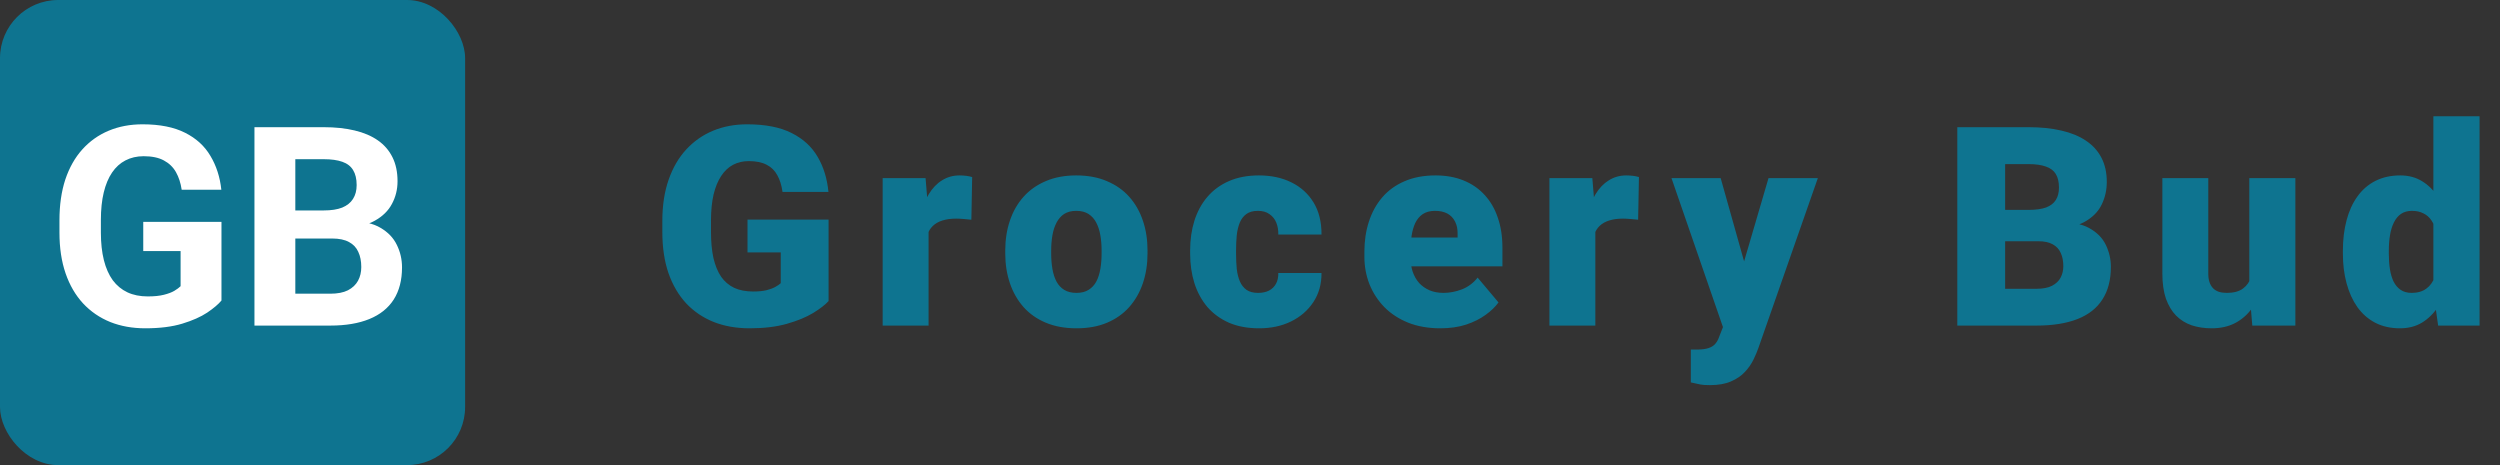 <svg width="215" height="40" viewBox="0 0 215 40" fill="none" xmlns="http://www.w3.org/2000/svg">
<rect x="0" y="0" width="215" height="40" fill="#333333" stroke="none"/>
<rect width="40" height="40" rx="5" fill="#0E7490"/>
<path d="M19.047 19.082V25.844C18.781 26.164 18.371 26.512 17.816 26.887C17.262 27.254 16.547 27.57 15.672 27.836C14.797 28.102 13.738 28.234 12.496 28.234C11.395 28.234 10.391 28.055 9.484 27.695C8.578 27.328 7.797 26.793 7.141 26.09C6.492 25.387 5.992 24.527 5.641 23.512C5.289 22.488 5.113 21.32 5.113 20.008V18.941C5.113 17.629 5.281 16.461 5.617 15.438C5.961 14.414 6.449 13.551 7.082 12.848C7.715 12.145 8.469 11.609 9.344 11.242C10.219 10.875 11.191 10.691 12.262 10.691C13.746 10.691 14.965 10.934 15.918 11.418C16.871 11.895 17.598 12.559 18.098 13.41C18.605 14.254 18.918 15.223 19.035 16.316H15.625C15.539 15.738 15.375 15.234 15.133 14.805C14.891 14.375 14.543 14.039 14.09 13.797C13.645 13.555 13.066 13.434 12.355 13.434C11.77 13.434 11.246 13.555 10.785 13.797C10.332 14.031 9.949 14.379 9.637 14.84C9.324 15.301 9.086 15.871 8.922 16.551C8.758 17.23 8.676 18.02 8.676 18.918V20.008C8.676 20.898 8.762 21.688 8.934 22.375C9.105 23.055 9.359 23.629 9.695 24.098C10.039 24.559 10.461 24.906 10.961 25.141C11.461 25.375 12.043 25.492 12.707 25.492C13.262 25.492 13.723 25.445 14.09 25.352C14.465 25.258 14.766 25.145 14.992 25.012C15.227 24.871 15.406 24.738 15.531 24.613V21.59H12.32V19.082H19.047ZM28.562 20.512H24.18L24.156 18.098H27.836C28.484 18.098 29.016 18.016 29.43 17.852C29.844 17.68 30.152 17.434 30.355 17.113C30.566 16.785 30.672 16.387 30.672 15.918C30.672 15.387 30.57 14.957 30.367 14.629C30.172 14.301 29.863 14.062 29.441 13.914C29.027 13.766 28.492 13.691 27.836 13.691H25.398V28H21.883V10.938H27.836C28.828 10.938 29.715 11.031 30.496 11.219C31.285 11.406 31.953 11.691 32.5 12.074C33.047 12.457 33.465 12.941 33.754 13.527C34.043 14.105 34.188 14.793 34.188 15.59C34.188 16.293 34.027 16.941 33.707 17.535C33.395 18.129 32.898 18.613 32.219 18.988C31.547 19.363 30.668 19.57 29.582 19.609L28.562 20.512ZM28.41 28H23.219L24.59 25.258H28.41C29.027 25.258 29.531 25.16 29.922 24.965C30.312 24.762 30.602 24.488 30.789 24.145C30.977 23.801 31.07 23.406 31.07 22.961C31.07 22.461 30.984 22.027 30.812 21.66C30.648 21.293 30.383 21.012 30.016 20.816C29.648 20.613 29.164 20.512 28.562 20.512H25.176L25.199 18.098H29.418L30.227 19.047C31.266 19.031 32.102 19.215 32.734 19.598C33.375 19.973 33.84 20.461 34.129 21.062C34.426 21.664 34.574 22.309 34.574 22.996C34.574 24.09 34.336 25.012 33.859 25.762C33.383 26.504 32.684 27.062 31.762 27.438C30.848 27.812 29.73 28 28.41 28Z" fill="white"/>
<path d="M71.258 18.883V25.891C70.969 26.211 70.523 26.555 69.922 26.922C69.328 27.281 68.578 27.59 67.672 27.848C66.766 28.105 65.699 28.234 64.473 28.234C63.34 28.234 62.312 28.055 61.391 27.695C60.469 27.328 59.676 26.793 59.012 26.09C58.355 25.379 57.848 24.512 57.488 23.488C57.137 22.457 56.961 21.277 56.961 19.949V19C56.961 17.672 57.141 16.492 57.5 15.461C57.859 14.43 58.363 13.562 59.012 12.859C59.668 12.148 60.438 11.609 61.32 11.242C62.211 10.875 63.188 10.691 64.25 10.691C65.82 10.691 67.098 10.941 68.082 11.441C69.066 11.934 69.812 12.617 70.32 13.492C70.828 14.359 71.137 15.363 71.246 16.504H67.297C67.219 15.941 67.07 15.465 66.852 15.074C66.641 14.676 66.336 14.375 65.938 14.172C65.539 13.961 65.023 13.855 64.391 13.855C63.898 13.855 63.449 13.961 63.043 14.172C62.645 14.383 62.305 14.703 62.023 15.133C61.742 15.555 61.523 16.086 61.367 16.727C61.219 17.367 61.145 18.117 61.145 18.977V19.949C61.145 20.801 61.215 21.547 61.355 22.188C61.504 22.828 61.723 23.363 62.012 23.793C62.309 24.215 62.684 24.535 63.137 24.754C63.598 24.965 64.141 25.07 64.766 25.07C65.203 25.07 65.578 25.035 65.891 24.965C66.203 24.887 66.461 24.793 66.664 24.684C66.875 24.566 67.035 24.457 67.144 24.355V21.707H64.285V18.883H71.258ZM79.857 18.461V28H75.908V15.32H79.599L79.857 18.461ZM83.607 15.227L83.537 18.895C83.38 18.879 83.169 18.859 82.904 18.836C82.638 18.812 82.416 18.801 82.236 18.801C81.775 18.801 81.377 18.855 81.041 18.965C80.713 19.066 80.439 19.223 80.22 19.434C80.009 19.637 79.853 19.895 79.752 20.207C79.658 20.52 79.615 20.883 79.623 21.297L78.908 20.828C78.908 19.977 78.99 19.203 79.154 18.508C79.326 17.805 79.568 17.199 79.88 16.691C80.193 16.176 80.572 15.781 81.017 15.508C81.463 15.227 81.963 15.086 82.517 15.086C82.713 15.086 82.904 15.098 83.091 15.121C83.287 15.145 83.459 15.18 83.607 15.227ZM86.452 21.789V21.543C86.452 20.613 86.585 19.758 86.851 18.977C87.116 18.188 87.507 17.504 88.023 16.926C88.538 16.348 89.175 15.898 89.933 15.578C90.691 15.25 91.566 15.086 92.558 15.086C93.558 15.086 94.437 15.25 95.195 15.578C95.96 15.898 96.601 16.348 97.116 16.926C97.632 17.504 98.023 18.188 98.288 18.977C98.554 19.758 98.687 20.613 98.687 21.543V21.789C98.687 22.711 98.554 23.566 98.288 24.355C98.023 25.137 97.632 25.82 97.116 26.406C96.601 26.984 95.964 27.434 95.206 27.754C94.448 28.074 93.573 28.234 92.581 28.234C91.589 28.234 90.71 28.074 89.945 27.754C89.179 27.434 88.538 26.984 88.023 26.406C87.507 25.82 87.116 25.137 86.851 24.355C86.585 23.566 86.452 22.711 86.452 21.789ZM90.402 21.543V21.789C90.402 22.266 90.437 22.711 90.507 23.125C90.577 23.539 90.695 23.902 90.859 24.215C91.023 24.52 91.245 24.758 91.527 24.93C91.808 25.102 92.159 25.188 92.581 25.188C92.995 25.188 93.339 25.102 93.612 24.93C93.894 24.758 94.116 24.52 94.281 24.215C94.445 23.902 94.562 23.539 94.632 23.125C94.702 22.711 94.737 22.266 94.737 21.789V21.543C94.737 21.082 94.702 20.648 94.632 20.242C94.562 19.828 94.445 19.465 94.281 19.152C94.116 18.832 93.894 18.582 93.612 18.402C93.331 18.223 92.98 18.133 92.558 18.133C92.144 18.133 91.796 18.223 91.515 18.402C91.241 18.582 91.023 18.832 90.859 19.152C90.695 19.465 90.577 19.828 90.507 20.242C90.437 20.648 90.402 21.082 90.402 21.543ZM108.2 25.188C108.567 25.188 108.88 25.121 109.138 24.988C109.403 24.848 109.602 24.652 109.735 24.402C109.876 24.145 109.942 23.836 109.934 23.477H113.649C113.657 24.43 113.423 25.266 112.946 25.984C112.477 26.695 111.837 27.25 111.024 27.648C110.22 28.039 109.309 28.234 108.294 28.234C107.302 28.234 106.434 28.074 105.692 27.754C104.95 27.426 104.329 26.973 103.829 26.395C103.337 25.809 102.966 25.125 102.716 24.344C102.473 23.562 102.352 22.715 102.352 21.801V21.531C102.352 20.617 102.473 19.77 102.716 18.988C102.966 18.199 103.337 17.516 103.829 16.938C104.329 16.352 104.946 15.898 105.68 15.578C106.423 15.25 107.286 15.086 108.27 15.086C109.325 15.086 110.255 15.285 111.059 15.684C111.872 16.082 112.509 16.66 112.97 17.418C113.43 18.176 113.657 19.094 113.649 20.172H109.934C109.942 19.789 109.884 19.445 109.759 19.141C109.634 18.836 109.438 18.594 109.173 18.414C108.915 18.227 108.583 18.133 108.177 18.133C107.77 18.133 107.442 18.223 107.192 18.402C106.942 18.582 106.751 18.832 106.618 19.152C106.493 19.465 106.407 19.824 106.36 20.23C106.321 20.637 106.302 21.07 106.302 21.531V21.801C106.302 22.27 106.321 22.711 106.36 23.125C106.407 23.531 106.497 23.891 106.63 24.203C106.763 24.508 106.954 24.75 107.204 24.93C107.454 25.102 107.786 25.188 108.2 25.188ZM123.877 28.234C122.846 28.234 121.924 28.074 121.112 27.754C120.299 27.426 119.612 26.977 119.049 26.406C118.495 25.836 118.069 25.18 117.772 24.438C117.483 23.695 117.338 22.91 117.338 22.082V21.637C117.338 20.707 117.467 19.848 117.725 19.059C117.983 18.262 118.366 17.566 118.873 16.973C119.381 16.379 120.018 15.918 120.784 15.59C121.549 15.254 122.44 15.086 123.455 15.086C124.354 15.086 125.159 15.23 125.87 15.52C126.58 15.809 127.182 16.223 127.674 16.762C128.174 17.301 128.553 17.953 128.811 18.719C129.077 19.484 129.209 20.344 129.209 21.297V22.902H118.85V20.43H125.354V20.125C125.362 19.703 125.287 19.344 125.131 19.047C124.983 18.75 124.764 18.523 124.475 18.367C124.186 18.211 123.834 18.133 123.42 18.133C122.991 18.133 122.635 18.227 122.354 18.414C122.08 18.602 121.866 18.859 121.709 19.188C121.561 19.508 121.455 19.879 121.393 20.301C121.33 20.723 121.299 21.168 121.299 21.637V22.082C121.299 22.551 121.362 22.977 121.487 23.359C121.62 23.742 121.807 24.07 122.049 24.344C122.299 24.609 122.596 24.816 122.94 24.965C123.291 25.113 123.69 25.188 124.135 25.188C124.674 25.188 125.205 25.086 125.729 24.883C126.252 24.68 126.702 24.344 127.077 23.875L128.87 26.008C128.612 26.375 128.245 26.73 127.768 27.074C127.299 27.418 126.737 27.699 126.08 27.918C125.424 28.129 124.69 28.234 123.877 28.234ZM137.199 18.461V28H133.25V15.32H136.941L137.199 18.461ZM140.949 15.227L140.879 18.895C140.723 18.879 140.512 18.859 140.246 18.836C139.98 18.812 139.758 18.801 139.578 18.801C139.117 18.801 138.719 18.855 138.383 18.965C138.055 19.066 137.781 19.223 137.562 19.434C137.352 19.637 137.195 19.895 137.094 20.207C137 20.52 136.957 20.883 136.965 21.297L136.25 20.828C136.25 19.977 136.332 19.203 136.496 18.508C136.668 17.805 136.91 17.199 137.223 16.691C137.535 16.176 137.914 15.781 138.359 15.508C138.805 15.227 139.305 15.086 139.859 15.086C140.055 15.086 140.246 15.098 140.434 15.121C140.629 15.145 140.801 15.18 140.949 15.227ZM148.81 26.512L152.091 15.32H156.334L151.236 29.887C151.127 30.207 150.982 30.551 150.802 30.918C150.623 31.293 150.377 31.648 150.064 31.984C149.752 32.32 149.349 32.594 148.857 32.805C148.373 33.016 147.771 33.121 147.052 33.121C146.67 33.121 146.388 33.102 146.209 33.062C146.037 33.031 145.771 32.973 145.412 32.887V30.062C145.513 30.062 145.599 30.062 145.67 30.062C145.748 30.062 145.834 30.062 145.927 30.062C146.349 30.062 146.685 30.02 146.935 29.934C147.193 29.848 147.388 29.723 147.521 29.559C147.662 29.395 147.771 29.195 147.849 28.961L148.81 26.512ZM147.978 15.32L150.474 24.191L150.908 28.375H148.259L143.748 15.32H147.978ZM175.29 20.746H170.895L170.872 18.051H174.434C175.075 18.051 175.587 17.98 175.97 17.84C176.352 17.691 176.63 17.477 176.802 17.195C176.981 16.914 177.071 16.562 177.071 16.141C177.071 15.656 176.981 15.266 176.802 14.969C176.622 14.672 176.337 14.457 175.946 14.324C175.563 14.184 175.067 14.113 174.458 14.113H172.442V28H168.329V10.938H174.458C175.512 10.938 176.454 11.035 177.282 11.23C178.11 11.418 178.813 11.707 179.391 12.098C179.977 12.488 180.423 12.98 180.727 13.574C181.032 14.16 181.184 14.852 181.184 15.648C181.184 16.344 181.036 16.996 180.739 17.605C180.442 18.215 179.946 18.711 179.251 19.094C178.563 19.469 177.622 19.664 176.427 19.68L175.29 20.746ZM175.126 28H169.899L171.305 24.836H175.126C175.688 24.836 176.137 24.75 176.473 24.578C176.817 24.398 177.063 24.164 177.212 23.875C177.368 23.578 177.446 23.25 177.446 22.891C177.446 22.453 177.372 22.074 177.223 21.754C177.083 21.434 176.856 21.188 176.544 21.016C176.231 20.836 175.813 20.746 175.29 20.746H171.833L171.856 18.051H175.993L176.954 19.129C178.095 19.082 178.997 19.242 179.661 19.609C180.333 19.977 180.813 20.461 181.102 21.062C181.391 21.664 181.536 22.293 181.536 22.949C181.536 24.066 181.294 25 180.809 25.75C180.333 26.5 179.618 27.062 178.665 27.438C177.712 27.812 176.532 28 175.126 28ZM193.44 24.918V15.32H197.401V28H193.698L193.44 24.918ZM193.815 22.34L194.846 22.316C194.846 23.168 194.745 23.957 194.541 24.684C194.338 25.402 194.038 26.027 193.639 26.559C193.248 27.09 192.764 27.504 192.186 27.801C191.616 28.09 190.955 28.234 190.205 28.234C189.58 28.234 189.006 28.148 188.483 27.977C187.967 27.797 187.522 27.52 187.147 27.145C186.772 26.762 186.479 26.273 186.268 25.68C186.065 25.078 185.963 24.359 185.963 23.523V15.32H189.913V23.547C189.913 23.828 189.948 24.07 190.018 24.273C190.088 24.477 190.19 24.648 190.323 24.789C190.455 24.922 190.62 25.023 190.815 25.094C191.018 25.156 191.248 25.188 191.506 25.188C192.1 25.188 192.565 25.062 192.901 24.812C193.237 24.562 193.471 24.223 193.604 23.793C193.745 23.363 193.815 22.879 193.815 22.34ZM209.27 25.094V10H213.242V28H209.68L209.27 25.094ZM201.488 21.812V21.566C201.488 20.605 201.594 19.73 201.805 18.941C202.016 18.145 202.328 17.461 202.742 16.891C203.156 16.312 203.672 15.867 204.289 15.555C204.906 15.242 205.617 15.086 206.422 15.086C207.141 15.086 207.77 15.254 208.309 15.59C208.848 15.918 209.309 16.379 209.691 16.973C210.074 17.566 210.387 18.262 210.629 19.059C210.871 19.848 211.055 20.699 211.18 21.613V21.906C211.055 22.766 210.871 23.578 210.629 24.344C210.387 25.102 210.074 25.773 209.691 26.359C209.309 26.945 208.844 27.406 208.297 27.742C207.758 28.07 207.125 28.234 206.398 28.234C205.594 28.234 204.883 28.074 204.266 27.754C203.656 27.434 203.145 26.984 202.73 26.406C202.324 25.828 202.016 25.148 201.805 24.367C201.594 23.586 201.488 22.734 201.488 21.812ZM205.438 21.566V21.812C205.438 22.289 205.469 22.73 205.531 23.137C205.594 23.543 205.699 23.902 205.848 24.215C206.004 24.52 206.207 24.758 206.457 24.93C206.715 25.102 207.031 25.188 207.406 25.188C207.914 25.188 208.332 25.066 208.66 24.824C208.996 24.582 209.242 24.238 209.398 23.793C209.562 23.348 209.633 22.824 209.609 22.223V21.297C209.625 20.781 209.59 20.328 209.504 19.938C209.418 19.539 209.281 19.207 209.094 18.941C208.914 18.676 208.684 18.477 208.402 18.344C208.129 18.203 207.805 18.133 207.43 18.133C207.062 18.133 206.75 18.219 206.492 18.391C206.242 18.562 206.039 18.805 205.883 19.117C205.727 19.422 205.613 19.785 205.543 20.207C205.473 20.621 205.438 21.074 205.438 21.566Z" fill="#0E7490"/>
</svg>
